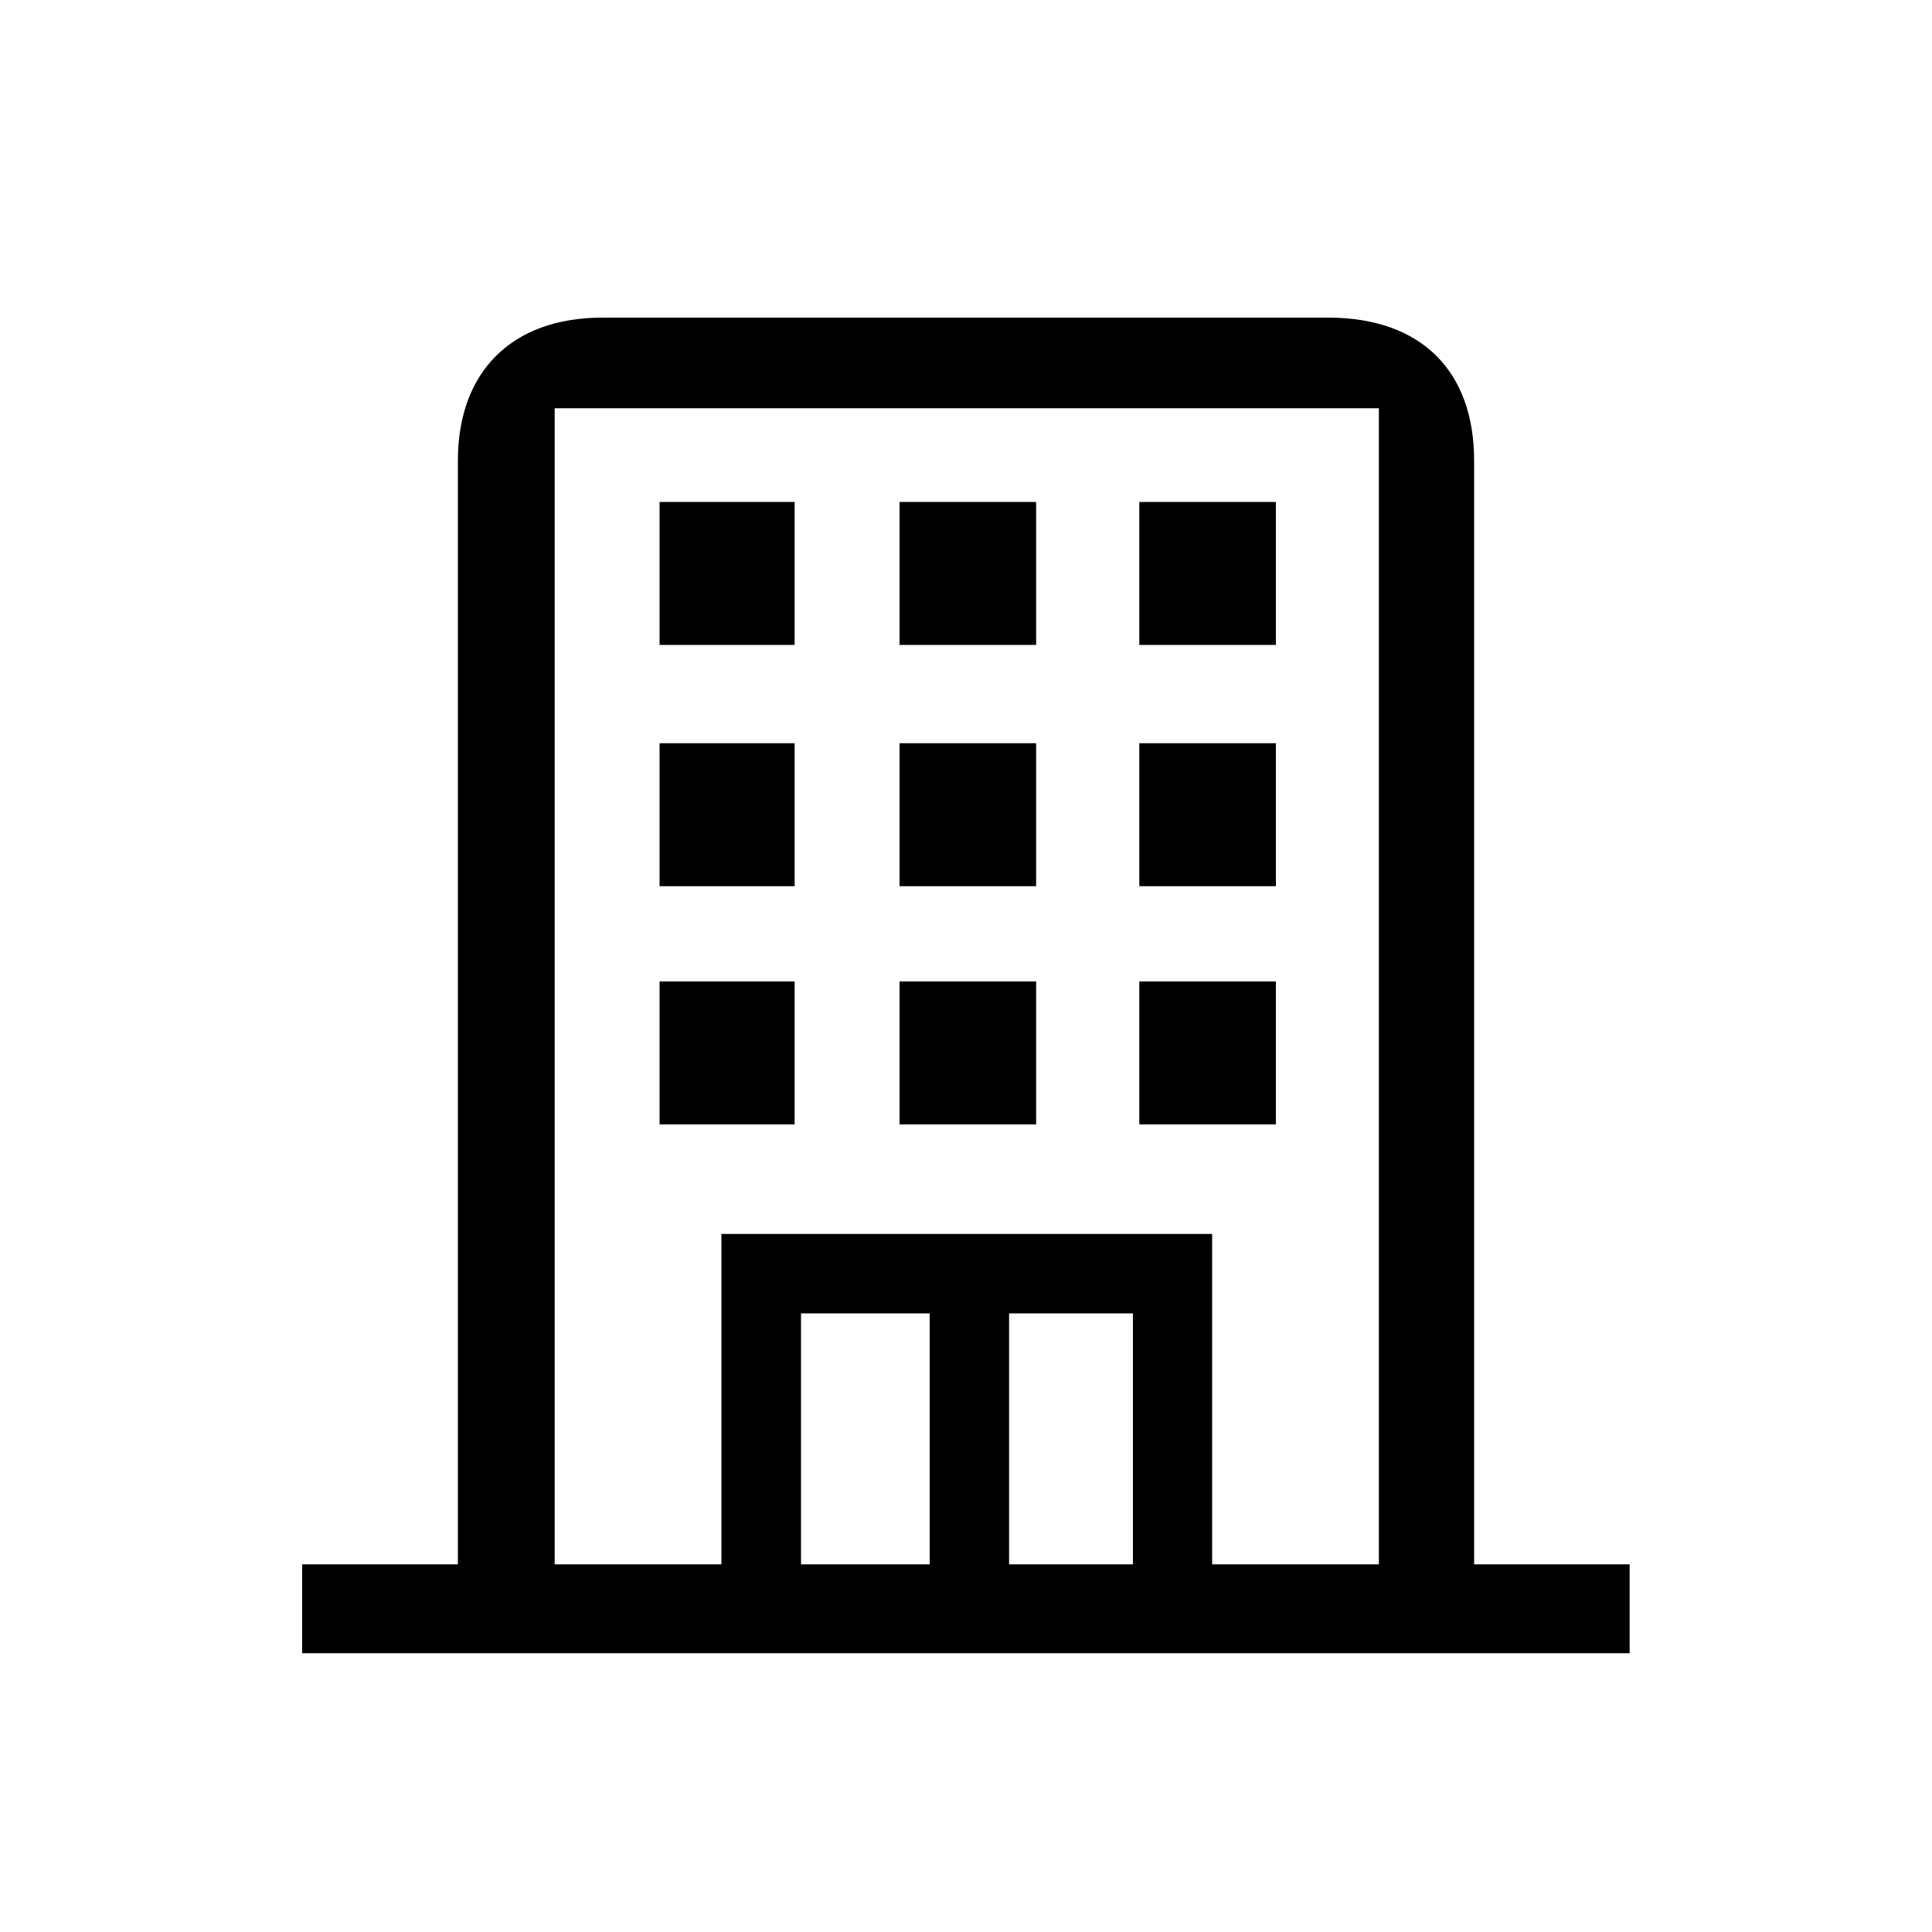 <?xml version="1.0" encoding="UTF-8"?><svg id="_00" xmlns="http://www.w3.org/2000/svg" viewBox="0 0 100 100"><path d="m76.3,80.97h8.05v4.6H15.64v-4.6h8.06V23.84c0-4.6,2.79-7.4,7.48-7.4h37.56c4.85,0,7.56,2.79,7.56,7.4v57.13Zm-47.59,0h8.63v-17.1h25.4v17.1h8.63V21.13H28.71v59.84Zm5.43-47.59v-7.4h6.99v7.4h-6.99Zm0,12.49v-7.4h6.99v7.4h-6.99Zm0,12.33v-7.4h6.99v7.4h-6.99Zm7.32,22.77h6.66v-12.99h-6.66v12.99Zm5.1-47.59v-7.4h7.07v7.4h-7.07Zm0,12.49v-7.4h7.07v7.4h-7.07Zm0,12.33v-7.4h7.07v7.4h-7.07Zm5.67,22.77h6.41v-12.99h-6.41v12.99Zm6.74-47.59v-7.4h7.07v7.4h-7.07Zm0,12.49v-7.4h7.07v7.4h-7.07Zm0,12.33v-7.4h7.07v7.4h-7.07Z"/></svg>